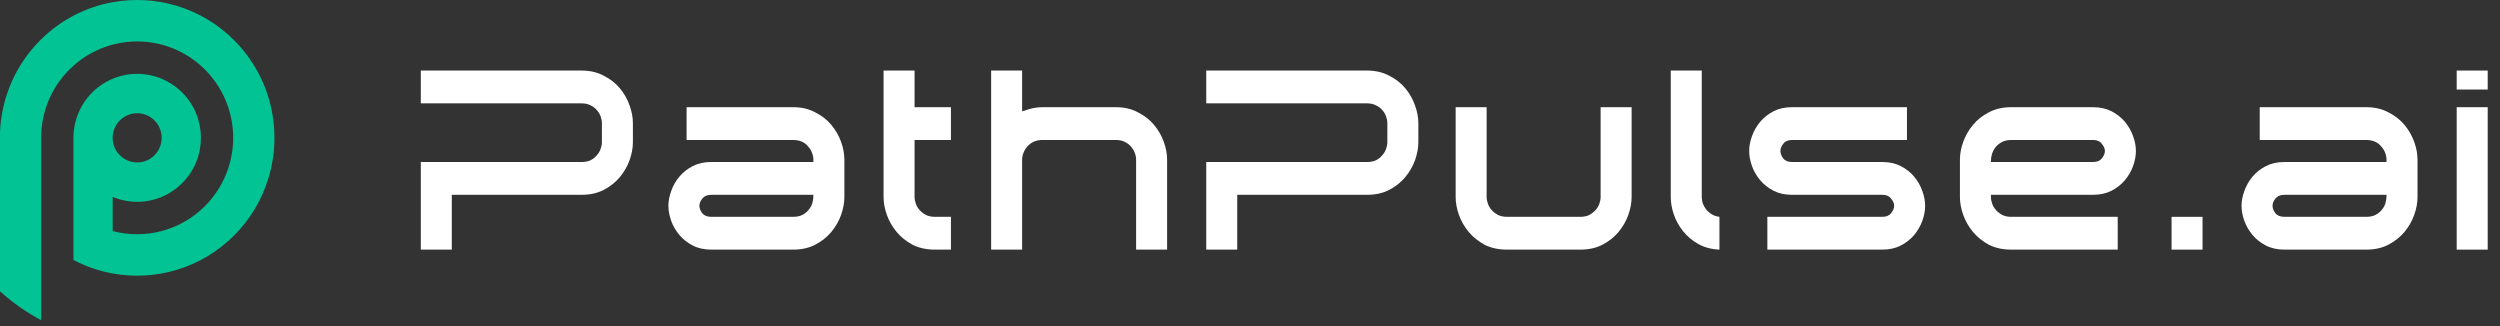 <svg width="138" height="18" viewBox="0 0 138 18" fill="none" xmlns="http://www.w3.org/2000/svg">
<rect x="0" y="0" width="138" height="18" fill="#333333" stroke="none"/>
<path d="M14.806 9.876C15.617 7.263 14.991 4.298 12.93 2.228C11.105 0.397 8.581 -0.306 6.22 0.121C4.729 0.39 3.354 1.104 2.273 2.169C2.253 2.189 2.233 2.209 2.213 2.228C0.864 3.579 0.074 5.391 0 7.302V16.08C0.69 16.703 1.453 17.238 2.273 17.674V7.747V7.736C2.271 7.651 2.271 7.566 2.273 7.48V7.47C2.307 6.107 2.862 4.809 3.824 3.845C3.899 3.77 3.976 3.697 4.055 3.627C5.086 2.709 6.433 2.23 7.81 2.292C9.186 2.354 10.485 2.952 11.43 3.96C12.375 4.967 12.892 6.304 12.871 7.688C12.85 9.071 12.294 10.392 11.319 11.37C9.937 12.758 7.982 13.219 6.22 12.755V10.87C7.496 11.403 9.021 11.149 10.06 10.106C11.434 8.727 11.434 6.49 10.06 5.111C9.574 4.623 8.956 4.288 8.283 4.149C7.61 4.009 6.911 4.071 6.272 4.326C5.633 4.581 5.083 5.018 4.689 5.584C4.295 6.149 4.075 6.818 4.055 7.508V14.35C4.735 14.708 5.465 14.959 6.22 15.096C8.581 15.523 11.105 14.821 12.93 12.989C13.798 12.12 14.442 11.051 14.806 9.876ZM6.615 8.569C6.376 8.33 6.235 8.011 6.22 7.673V7.669C6.218 7.629 6.218 7.588 6.22 7.547V7.543C6.235 7.232 6.355 6.936 6.562 6.703C6.769 6.471 7.049 6.317 7.355 6.267C7.661 6.218 7.975 6.275 8.245 6.43C8.514 6.585 8.722 6.828 8.833 7.119C8.945 7.409 8.954 7.73 8.859 8.026C8.764 8.323 8.57 8.577 8.31 8.747C8.05 8.917 7.739 8.992 7.431 8.96C7.122 8.927 6.834 8.79 6.615 8.569V8.569Z" fill="#02C394"/>
<path d="M23.229 8.943H32.108C32.297 8.943 32.462 8.91 32.603 8.844C32.744 8.769 32.858 8.679 32.942 8.575C33.037 8.472 33.107 8.354 33.154 8.222C33.202 8.09 33.225 7.967 33.225 7.854V6.794C33.225 6.681 33.202 6.558 33.154 6.426C33.107 6.294 33.037 6.176 32.942 6.073C32.858 5.969 32.744 5.884 32.603 5.818C32.462 5.743 32.297 5.705 32.108 5.705H23.229V3.895H32.108C32.57 3.895 32.975 3.99 33.324 4.178C33.682 4.357 33.979 4.588 34.215 4.871C34.45 5.154 34.63 5.469 34.752 5.818C34.875 6.158 34.936 6.483 34.936 6.794V7.854C34.936 8.165 34.875 8.495 34.752 8.844C34.63 9.183 34.45 9.494 34.215 9.777C33.979 10.06 33.682 10.296 33.324 10.484C32.975 10.663 32.57 10.753 32.108 10.753H24.939V13.779H23.229V8.943Z" fill="white"/>
<path d="M36.896 11.361C36.896 11.097 36.948 10.823 37.052 10.541C37.155 10.248 37.306 9.985 37.504 9.749C37.702 9.513 37.947 9.32 38.239 9.169C38.532 9.018 38.871 8.943 39.257 8.943H44.899V8.816C44.899 8.693 44.875 8.571 44.828 8.448C44.781 8.316 44.71 8.198 44.616 8.095C44.531 7.981 44.418 7.892 44.277 7.826C44.135 7.76 43.97 7.727 43.782 7.727H37.9V5.917H43.782C44.244 5.917 44.649 6.011 44.998 6.2C45.356 6.379 45.653 6.61 45.889 6.893C46.124 7.176 46.303 7.487 46.426 7.826C46.548 8.165 46.61 8.495 46.61 8.816V10.88C46.61 11.191 46.548 11.521 46.426 11.87C46.303 12.209 46.124 12.52 45.889 12.803C45.653 13.086 45.356 13.321 44.998 13.51C44.649 13.689 44.244 13.779 43.782 13.779H39.257C38.871 13.779 38.532 13.703 38.239 13.552C37.947 13.402 37.702 13.208 37.504 12.973C37.306 12.737 37.155 12.478 37.052 12.195C36.948 11.903 36.896 11.625 36.896 11.361ZM38.607 11.361C38.607 11.493 38.659 11.629 38.763 11.771C38.876 11.903 39.041 11.969 39.257 11.969H43.782C43.989 11.969 44.164 11.931 44.305 11.856C44.446 11.78 44.56 11.686 44.644 11.573C44.739 11.46 44.805 11.337 44.842 11.205C44.88 11.064 44.899 10.932 44.899 10.809V10.753H39.257C39.041 10.753 38.876 10.823 38.763 10.965C38.659 11.097 38.607 11.229 38.607 11.361Z" fill="white"/>
<path d="M48.773 3.895H50.484V5.917H52.492V7.727H50.484V10.88C50.484 10.993 50.508 11.116 50.555 11.248C50.602 11.38 50.672 11.497 50.767 11.601C50.861 11.705 50.979 11.794 51.12 11.87C51.262 11.936 51.422 11.969 51.601 11.969H52.492V13.779H51.601C51.139 13.779 50.729 13.689 50.371 13.51C50.022 13.321 49.73 13.086 49.494 12.803C49.259 12.52 49.08 12.209 48.957 11.87C48.834 11.521 48.773 11.191 48.773 10.88V3.895Z" fill="white"/>
<path d="M56.421 3.895V6.143L56.535 6.115C56.874 5.983 57.208 5.917 57.538 5.917H61.596C62.058 5.917 62.464 6.011 62.812 6.2C63.17 6.379 63.467 6.61 63.703 6.893C63.939 7.176 64.118 7.487 64.24 7.826C64.363 8.165 64.424 8.495 64.424 8.816V13.779H62.713V8.816C62.713 8.693 62.69 8.571 62.643 8.448C62.596 8.316 62.525 8.198 62.431 8.095C62.336 7.981 62.218 7.892 62.077 7.826C61.945 7.76 61.785 7.727 61.596 7.727H57.538C57.359 7.727 57.199 7.76 57.058 7.826C56.916 7.892 56.798 7.981 56.704 8.095C56.61 8.198 56.539 8.316 56.492 8.448C56.445 8.571 56.421 8.693 56.421 8.816V13.779H54.711V3.895H56.421Z" fill="white"/>
<path d="M66.585 8.943H75.465C75.653 8.943 75.818 8.91 75.96 8.844C76.101 8.769 76.214 8.679 76.299 8.575C76.393 8.472 76.464 8.354 76.511 8.222C76.558 8.09 76.582 7.967 76.582 7.854V6.794C76.582 6.681 76.558 6.558 76.511 6.426C76.464 6.294 76.393 6.176 76.299 6.073C76.214 5.969 76.101 5.884 75.96 5.818C75.818 5.743 75.653 5.705 75.465 5.705H66.585V3.895H75.465C75.927 3.895 76.332 3.99 76.681 4.178C77.039 4.357 77.336 4.588 77.571 4.871C77.807 5.154 77.986 5.469 78.109 5.818C78.231 6.158 78.293 6.483 78.293 6.794V7.854C78.293 8.165 78.231 8.495 78.109 8.844C77.986 9.183 77.807 9.494 77.571 9.777C77.336 10.06 77.039 10.296 76.681 10.484C76.332 10.663 75.927 10.753 75.465 10.753H68.296V13.779H66.585V8.943Z" fill="white"/>
<path d="M80.352 5.917H82.062V10.88C82.062 10.993 82.086 11.116 82.133 11.248C82.18 11.38 82.251 11.497 82.345 11.601C82.439 11.705 82.557 11.794 82.699 11.87C82.84 11.936 83 11.969 83.18 11.969H87.237C87.426 11.969 87.586 11.936 87.718 11.87C87.859 11.794 87.977 11.705 88.072 11.601C88.166 11.497 88.237 11.38 88.284 11.248C88.331 11.116 88.354 10.993 88.354 10.88V5.917H90.065V10.88C90.065 11.191 90.004 11.521 89.881 11.87C89.759 12.209 89.58 12.52 89.344 12.803C89.109 13.086 88.812 13.321 88.453 13.51C88.105 13.689 87.699 13.779 87.237 13.779H83.18C82.718 13.779 82.308 13.689 81.949 13.51C81.601 13.321 81.308 13.086 81.073 12.803C80.837 12.52 80.658 12.209 80.535 11.87C80.413 11.521 80.352 11.191 80.352 10.88V5.917Z" fill="white"/>
<path d="M92.226 3.895H93.937V10.88C93.937 10.993 93.956 11.111 93.994 11.233C94.041 11.347 94.102 11.455 94.177 11.559C94.262 11.662 94.366 11.752 94.489 11.827C94.611 11.903 94.752 11.95 94.913 11.969V13.779C94.47 13.76 94.079 13.656 93.739 13.467C93.409 13.279 93.131 13.043 92.905 12.761C92.679 12.478 92.509 12.171 92.396 11.841C92.283 11.512 92.226 11.191 92.226 10.88V3.895Z" fill="white"/>
<path d="M96.554 8.335C96.554 8.071 96.606 7.798 96.71 7.515C96.813 7.223 96.964 6.959 97.162 6.723C97.36 6.487 97.605 6.294 97.897 6.143C98.189 5.993 98.529 5.917 98.915 5.917H105.264V7.727H98.915C98.698 7.727 98.538 7.798 98.434 7.939C98.331 8.071 98.279 8.203 98.279 8.335C98.279 8.467 98.331 8.604 98.434 8.745C98.538 8.877 98.698 8.943 98.915 8.943H103.906C104.293 8.943 104.632 9.018 104.924 9.169C105.217 9.32 105.462 9.513 105.66 9.749C105.858 9.985 106.008 10.248 106.112 10.541C106.216 10.823 106.268 11.097 106.268 11.361C106.268 11.625 106.216 11.903 106.112 12.195C106.008 12.478 105.858 12.737 105.66 12.973C105.462 13.208 105.217 13.402 104.924 13.552C104.632 13.703 104.293 13.779 103.906 13.779H97.558V11.969H103.906C104.123 11.969 104.283 11.903 104.387 11.771C104.5 11.629 104.557 11.493 104.557 11.361C104.557 11.229 104.5 11.097 104.387 10.965C104.283 10.823 104.123 10.753 103.906 10.753H98.915C98.529 10.753 98.189 10.677 97.897 10.527C97.605 10.376 97.36 10.182 97.162 9.947C96.964 9.711 96.813 9.452 96.71 9.169C96.606 8.877 96.554 8.599 96.554 8.335Z" fill="white"/>
<path d="M115.541 5.917C115.927 5.917 116.266 5.993 116.559 6.143C116.851 6.294 117.096 6.487 117.294 6.723C117.492 6.959 117.643 7.223 117.746 7.515C117.85 7.798 117.902 8.071 117.902 8.335C117.902 8.599 117.85 8.877 117.746 9.169C117.643 9.452 117.492 9.711 117.294 9.947C117.096 10.182 116.851 10.376 116.559 10.527C116.266 10.677 115.927 10.753 115.541 10.753H109.899V10.88C109.899 10.993 109.923 11.116 109.97 11.248C110.017 11.38 110.088 11.497 110.182 11.601C110.276 11.705 110.394 11.794 110.535 11.87C110.677 11.936 110.837 11.969 111.016 11.969H116.898V13.779H111.016C110.554 13.779 110.144 13.689 109.786 13.51C109.437 13.321 109.145 13.086 108.909 12.803C108.674 12.52 108.495 12.209 108.372 11.87C108.249 11.521 108.188 11.191 108.188 10.88V8.816C108.188 8.495 108.249 8.165 108.372 7.826C108.495 7.487 108.674 7.176 108.909 6.893C109.145 6.61 109.437 6.379 109.786 6.2C110.144 6.011 110.554 5.917 111.016 5.917H115.541ZM115.541 8.943C115.757 8.943 115.918 8.877 116.021 8.745C116.134 8.604 116.191 8.467 116.191 8.335C116.191 8.203 116.134 8.071 116.021 7.939C115.918 7.798 115.757 7.727 115.541 7.727H111.016C110.818 7.727 110.648 7.765 110.507 7.84C110.366 7.916 110.248 8.01 110.154 8.123C110.069 8.236 110.003 8.363 109.956 8.505C109.918 8.637 109.899 8.764 109.899 8.886V8.943H115.541Z" fill="white"/>
<path d="M119.87 11.969H121.58V13.779H119.87V11.969Z" fill="white"/>
<path d="M123.733 11.361C123.733 11.097 123.785 10.823 123.889 10.541C123.993 10.248 124.143 9.985 124.341 9.749C124.539 9.513 124.784 9.32 125.077 9.169C125.369 9.018 125.708 8.943 126.095 8.943H131.736V8.816C131.736 8.693 131.713 8.571 131.666 8.448C131.618 8.316 131.548 8.198 131.453 8.095C131.369 7.981 131.255 7.892 131.114 7.826C130.973 7.76 130.808 7.727 130.619 7.727H124.737V5.917H130.619C131.081 5.917 131.486 6.011 131.835 6.2C132.193 6.379 132.49 6.61 132.726 6.893C132.962 7.176 133.141 7.487 133.263 7.826C133.386 8.165 133.447 8.495 133.447 8.816V10.88C133.447 11.191 133.386 11.521 133.263 11.87C133.141 12.209 132.962 12.52 132.726 12.803C132.49 13.086 132.193 13.321 131.835 13.51C131.486 13.689 131.081 13.779 130.619 13.779H126.095C125.708 13.779 125.369 13.703 125.077 13.552C124.784 13.402 124.539 13.208 124.341 12.973C124.143 12.737 123.993 12.478 123.889 12.195C123.785 11.903 123.733 11.625 123.733 11.361ZM125.444 11.361C125.444 11.493 125.496 11.629 125.6 11.771C125.713 11.903 125.878 11.969 126.095 11.969H130.619C130.827 11.969 131.001 11.931 131.142 11.856C131.284 11.78 131.397 11.686 131.482 11.573C131.576 11.46 131.642 11.337 131.68 11.205C131.717 11.064 131.736 10.932 131.736 10.809V10.753H126.095C125.878 10.753 125.713 10.823 125.6 10.965C125.496 11.097 125.444 11.229 125.444 11.361Z" fill="white"/>
<path d="M135.61 5.917H137.321V13.779H135.61V5.917ZM135.61 3.895H137.321V4.942H135.61V3.895Z" fill="white"/>
</svg>
